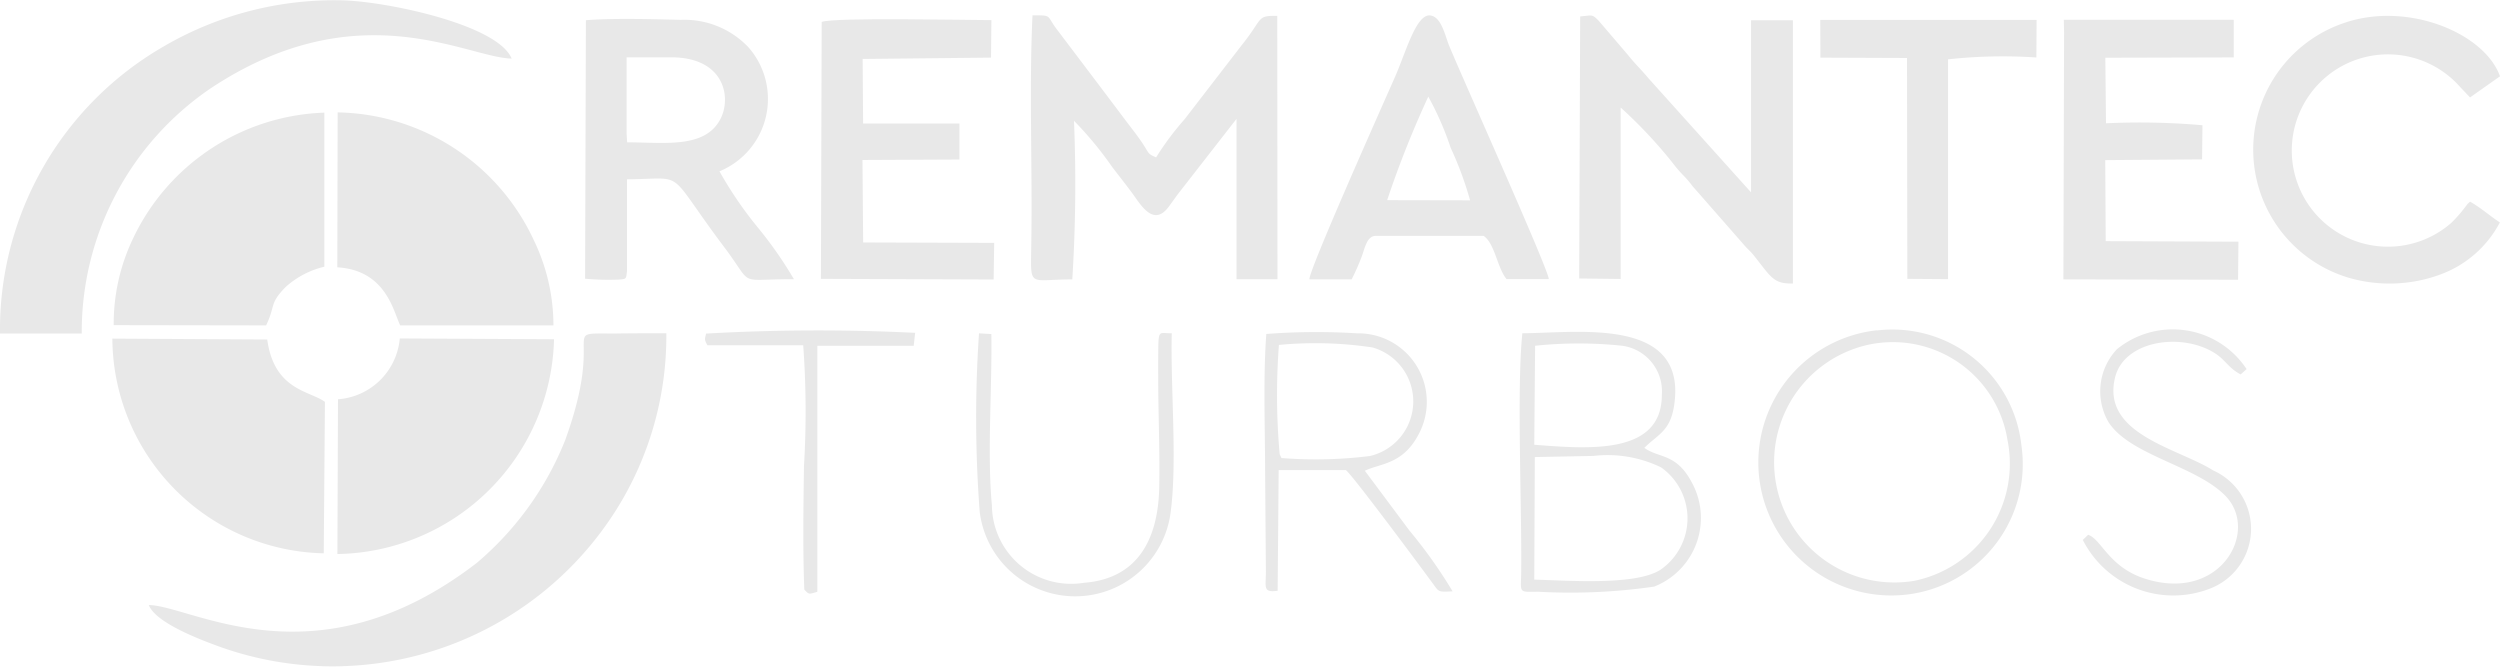 <svg id="Group_233" data-name="Group 233" xmlns="http://www.w3.org/2000/svg" width="59.144" height="15.776" viewBox="0 0 59.144 15.776">
    <defs>
        <style>
            .cls-1{fill:#e8e8e8;fill-rule:evenodd}
        </style>
    </defs>
    <path id="Path_286" data-name="Path 286" class="cls-1" d="M1184.108 726.823a3.146 3.146 0 1 0 .778 6.243 3.106 3.106 0 0 0 2.639-3.539 3.069 3.069 0 0 0-3.417-2.7zm-.154.332a2.746 2.746 0 0 1 3.244 2.263 2.829 2.829 0 0 1-2.2 3.331 2.846 2.846 0 0 1-1.047-5.594z" transform="translate(-1139.706 -719.009)"/>
    <path id="Path_287" data-name="Path 287" class="cls-1" d="M1154.418 729.859c.318-.321.617-.386.706-1.03.292-2.088-2.312-1.681-3.595-1.679-.134 1.319-.011 4.058-.027 5.644-.005.5-.083.479.4.471a13.842 13.842 0 0 0 2.745-.121 1.745 1.745 0 0 0 .891-2.464c-.369-.7-.777-.566-1.124-.82zm-2.607-.07.02-2.343a9.831 9.831 0 0 1 2.063 0 1.088 1.088 0 0 1 .935 1.164c0 1.434-1.759 1.274-3.018 1.178zm0 3.19.013-2.9 1.387-.027a2.9 2.9 0 0 1 1.6.271 1.476 1.476 0 0 1-.014 2.422c-.59.377-2.146.255-2.985.234z" transform="translate(-1115.514 -719.266)"/>
    <path id="Path_288" data-name="Path 288" class="cls-1" d="M980.942 733.722c.169.433 1.266.838 1.716 1A7.931 7.931 0 0 0 992 731.47a7.726 7.726 0 0 0 1.186-4.178c-.4 0-.793 0-1.189.006-1.417.007-.223-.175-1.206 2.528a7.374 7.374 0 0 1-2.091 2.9c-3.8 2.929-6.741 1.008-7.758.996z" transform="translate(-977.422 -719.408)"/>
    <path id="Path_289" data-name="Path 289" class="cls-1" d="M962.437 693.732h1.934a6.964 6.964 0 0 1 3.048-5.8c3.49-2.318 6.063-.726 7.122-.705-.324-.8-2.935-1.347-3.99-1.378a8.013 8.013 0 0 0-4.237 1.088 7.73 7.73 0 0 0-3.877 6.795z" transform="translate(-962.437 -685.841)"/>
    <path id="Path_290" data-name="Path 290" class="cls-1" d="M1035.169 694.352a6.174 6.174 0 0 0 .8.022c.187-.017.178-.006.2-.2v-2.173c1.445-.009.88-.283 2.309 1.616.712.947.262.743 1.64.747a9.49 9.49 0 0 0-.871-1.244 9.176 9.176 0 0 1-.89-1.308 1.851 1.851 0 0 0 .683-2.937 2.087 2.087 0 0 0-1.6-.646c-.66-.017-1.6-.043-2.243.008l-.019 6.113zm.991-3.437v-1.8h1.053c1.26 0 1.431.945 1.169 1.455-.366.713-1.335.556-2.21.556z" transform="translate(-1021.336 -687.759)"/>
    <path id="Path_291" data-name="Path 291" class="cls-1" d="m1004.417 729.4-.014 3.661a5.211 5.211 0 0 0 5.125-5.081l-3.649-.019a1.584 1.584 0 0 1-1.462 1.439z" transform="translate(-996.421 -719.954)"/>
    <path id="Path_292" data-name="Path 292" class="cls-1" d="M1004.4 703.5c1.172.069 1.336 1.085 1.489 1.374h3.624a4.636 4.636 0 0 0-.461-2.009 5.217 5.217 0 0 0-4.644-3.03z" transform="translate(-996.42 -697.176)"/>
    <path id="Path_293" data-name="Path 293" class="cls-1" d="m981.416 733.042.028-3.583c-.365-.266-1.2-.273-1.365-1.475l-3.664-.021a5.11 5.11 0 0 0 5 5.079z" transform="translate(-973.757 -719.952)"/>
    <path id="Path_294" data-name="Path 294" class="cls-1" d="m976.5 704.9 3.606.006c.228-.478.07-.507.462-.909a2.087 2.087 0 0 1 .915-.479v-3.645a5.2 5.2 0 0 0-4.52 2.966 4.661 4.661 0 0 0-.463 2.061z" transform="translate(-973.81 -697.208)"/>
    <path id="Path_295" data-name="Path 295" class="cls-1" d="M1091.673 694.024a36.347 36.347 0 0 0 .04-3.753 8.435 8.435 0 0 1 .908 1.1c.16.208.29.372.448.583.213.285.515.849.886.35.087-.117.148-.206.228-.313l1.375-1.765v3.793h.969l-.005-6.229c-.5-.008-.324.052-.847.7l-1.347 1.747a6.763 6.763 0 0 0-.672.9c-.231-.1-.139-.076-.385-.425-.111-.158-.21-.281-.326-.435l-.678-.9-.983-1.3c-.224-.307-.091-.3-.552-.3-.083 1.7 0 3.632-.029 5.392-.012 1.084-.091.854.97.855z" transform="translate(-1066.305 -687.414)"/>
    <path id="Path_296" data-name="Path 296" class="cls-1" d="m1158.868 693.968.981.012v-4.056a11.164 11.164 0 0 1 1.222 1.3 3.087 3.087 0 0 0 .25.294 2.344 2.344 0 0 1 .226.263l1.217 1.389c.083.1.149.145.234.252.415.521.465.675.926.665v-6.228h-.99v4.072l-2.423-2.694c-.157-.191-.332-.357-.483-.549l-.7-.819c-.161-.158-.138-.127-.437-.1z" transform="translate(-1121.508 -687.38)"/>
    <path id="Path_297" data-name="Path 297" class="cls-1" d="M1125.307 694.026h1a5.377 5.377 0 0 0 .234-.529c.074-.189.121-.5.336-.5h2.551c.268.179.321.754.543 1.022h1c-.02-.255-1.962-4.572-2.357-5.518-.1-.249-.183-.682-.444-.718-.336-.047-.581.874-.837 1.453-.328.744-2.025 4.545-2.025 4.784zm1.84-1.874a23.718 23.718 0 0 1 .973-2.449 7.136 7.136 0 0 1 .529 1.21 8.178 8.178 0 0 1 .46 1.243z" transform="translate(-1094.33 -687.417)"/>
    <path id="Path_298" data-name="Path 298" class="cls-1" d="m1219.11 688.618-.016 5.841 4.132.009.009-.9-3.14-.013-.011-1.917 2.291-.018.009-.807a17 17 0 0 0-2.282-.046l-.016-1.551 3.038-.008v-.889h-4.02z" transform="translate(-1170.279 -687.85)"/>
    <path id="Path_299" data-name="Path 299" class="cls-1" d="m1064.548 694.356 4.086.015.013-.866-3.1-.01-.016-1.951 2.294-.011v-.852h-2.279l-.011-1.527 3.037-.032.009-.887c-.6 0-3.695-.069-4.015.042z" transform="translate(-1045.127 -687.759)"/>
    <path id="Path_300" data-name="Path 300" class="cls-1" d="M1248.541 692.724c-.214-.136-.462-.357-.706-.491l-.061.056a3.529 3.529 0 0 1-.378.442 2.275 2.275 0 1 1 .193-3.224l.246.26.709-.5c-.365-1.02-2.166-1.767-3.654-1.273a3.163 3.163 0 0 0 .072 6.038 3.467 3.467 0 0 0 2.192-.084 2.6 2.6 0 0 0 1.387-1.224z" transform="translate(-1189.4 -687.462)"/>
    <path id="Path_301" data-name="Path 301" class="cls-1" d="m1120.035 733.269.024-2.856h1.586c.091.025 1.751 2.259 2.058 2.679.153.209.123.206.471.19a11.352 11.352 0 0 0-1.018-1.434l-1.058-1.419c.355-.175.885-.142 1.26-.84a1.621 1.621 0 0 0-1.441-2.411 15.5 15.5 0 0 0-2.15.015c-.075 1-.031 2.164-.029 3.18l.019 2.445c0 .365-.077.5.277.45zm.09-3.141-.042-.091a15.725 15.725 0 0 1-.018-2.585 9.093 9.093 0 0 1 2.215.06 1.327 1.327 0 0 1-.06 2.568 10.315 10.315 0 0 1-2.095.048z" transform="translate(-1089.809 -719.292)"/>
    <path id="Path_302" data-name="Path 302" class="cls-1" d="M1188.871 689v.213l2.049.008.008 5.225.963.007v-5.2a11.87 11.87 0 0 1 2.09-.044l.005-.889h-5.118z" transform="translate(-1145.805 -687.849)"/>
    <path id="Path_303" data-name="Path 303" class="cls-1" d="M1088.483 727.265c-.337.006-.313-.134-.321.646 0 .337 0 .676.006 1.013.011.656.031 1.318.019 1.974-.023 1.275-.535 2.175-1.778 2.27a1.875 1.875 0 0 1-2.181-1.834c-.115-1.193.007-2.8-.013-4.05l-.292-.017a29.528 29.528 0 0 0 .016 4.216 2.276 2.276 0 0 0 4.519.006c.158-1.202-.007-2.932.025-4.224z" transform="translate(-1060.762 -719.381)"/>
    <path id="Path_304" data-name="Path 304" class="cls-1" d="m1221.634 731.669-.126.121a2.4 2.4 0 0 0 3.037 1.141 1.514 1.514 0 0 0 .051-2.783c-.84-.531-2.654-.854-2.325-2.2.213-.874 1.556-1.071 2.345-.586.268.165.328.355.626.513l.141-.126a2.093 2.093 0 0 0-3.07-.468 1.454 1.454 0 0 0-.2 1.717c.506.8 2.112 1.043 2.789 1.771.779.838-.148 2.512-1.933 1.935-.849-.276-1.023-.935-1.335-1.035z" transform="translate(-1172.234 -719.017)"/>
    <path id="Path_305" data-name="Path 305" class="cls-1" d="M1050.157 727c-.02.117-.054.125.033.276h2.266a21.636 21.636 0 0 1 .018 2.862c-.013.978-.029 1.941.008 2.919.118.121.1.11.308.052v-5.821h2.28l.034-.306a46.806 46.806 0 0 0-4.947.018z" transform="translate(-1033.454 -719.108)"/>
</svg>
